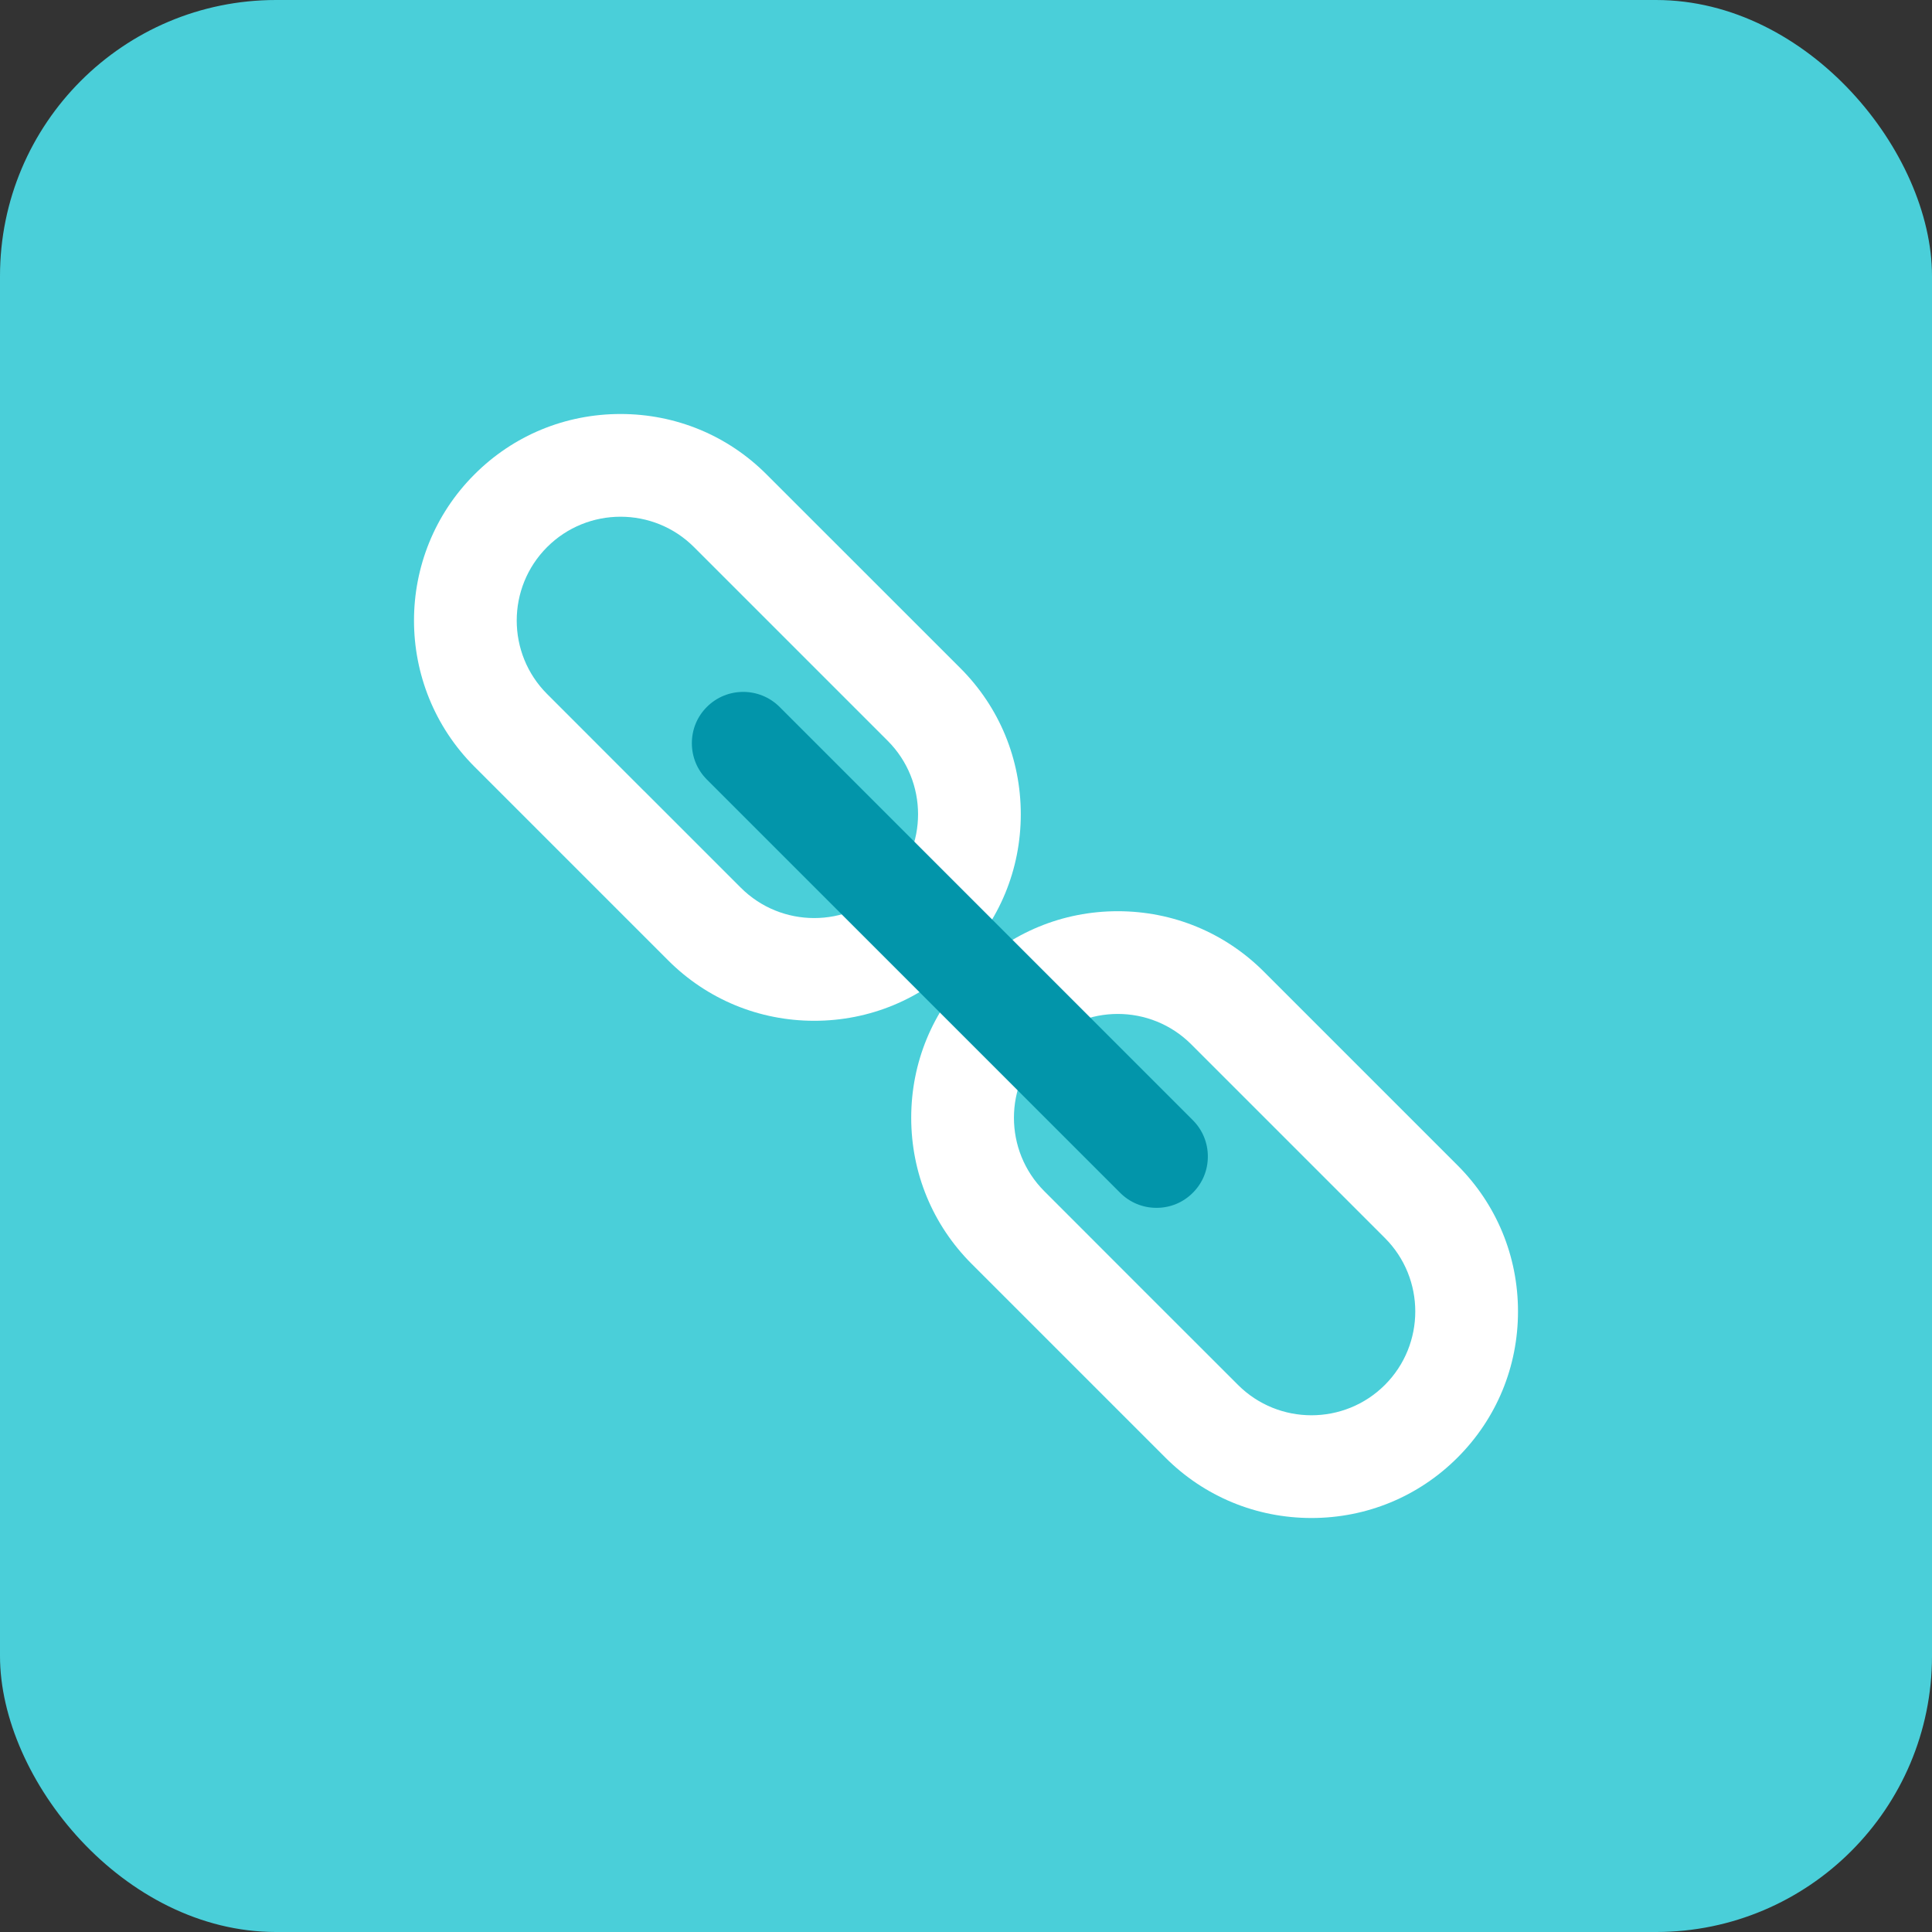 <?xml version="1.0" encoding="UTF-8"?>
<svg width="28px" height="28px" viewBox="0 0 28 28" version="1.1" xmlns="http://www.w3.org/2000/svg" xmlns:xlink="http://www.w3.org/1999/xlink">
    <rect x="0" y="0" width="28" height="28" fill="#333333" stroke="none"/>
    <!-- Generator: Sketch 49.3 (51167) - http://www.bohemiancoding.com/sketch -->
    <title>broken-link</title>
    <desc>Created with Sketch.</desc>
    <defs></defs>
    <g id="Page-1" stroke="none" stroke-width="1" fill="none" fill-rule="evenodd">
        <g id="slide-6" transform="translate(-728, -452)">
            <g id="broken-link" transform="translate(728, 452)">
                <rect id="Rectangle-2" fill="#4ACFD9" x="0" y="0" width="28" height="28" rx="4"></rect>
                <g id="Group" transform="translate(6, 6)" fill="#FFFFFF" fill-rule="nonzero">
                    <path d="M7.918,3.683 L5.11,0.876 C4.546,0.311 3.794,0 2.993,0 C2.192,0 1.44,0.311 0.876,0.876 C-0.292,2.043 -0.292,3.943 0.876,5.111 L3.683,7.918 C4.248,8.483 5,8.794 5.801,8.794 C6.601,8.794 7.353,8.483 7.918,7.918 C8.483,7.353 8.794,6.601 8.794,5.801 C8.794,5 8.483,4.248 7.918,3.683 Z M4.058,1.929 L6.865,4.736 C7.452,5.323 7.452,6.278 6.865,6.865 C6.278,7.452 5.323,7.452 4.736,6.865 L3.332,5.461 L3.332,5.462 L1.929,4.058 C1.342,3.471 1.342,2.516 1.929,1.929 C2.516,1.342 3.471,1.342 4.058,1.929 Z" id="Shape"></path>
                    <path d="M15.124,10.889 L12.317,8.082 C11.752,7.517 11,7.206 10.199,7.206 C9.399,7.206 8.647,7.517 8.082,8.082 C7.517,8.647 7.206,9.399 7.206,10.199 C7.206,11 7.517,11.752 8.082,12.317 L10.889,15.124 C11.454,15.689 12.206,16 13.007,16 C13.807,16 14.559,15.689 15.124,15.124 C15.689,14.559 16,13.807 16,13.007 C16,12.206 15.689,11.454 15.124,10.889 Z M11.942,14.071 L10.538,12.668 L9.135,11.264 C8.548,10.677 8.548,9.722 9.135,9.135 C9.722,8.548 10.677,8.548 11.264,9.135 L14.071,11.942 C14.658,12.529 14.658,13.484 14.071,14.071 C13.484,14.658 12.529,14.658 11.942,14.071 Z" id="Shape"></path>
                </g>
                <path d="M17.287,16.234 L11.298,10.245 C11.007,9.955 10.535,9.955 10.245,10.245 C10.104,10.385 10.027,10.572 10.027,10.771 C10.027,10.97 10.104,11.157 10.245,11.298 L16.234,17.287 C16.375,17.428 16.562,17.505 16.761,17.505 C16.96,17.505 17.147,17.428 17.287,17.287 C17.428,17.147 17.505,16.96 17.505,16.761 C17.505,16.562 17.428,16.375 17.287,16.234 Z" id="Shape" fill="#0295AA" fill-rule="nonzero"></path>
            </g>
        </g>
    </g>
</svg>